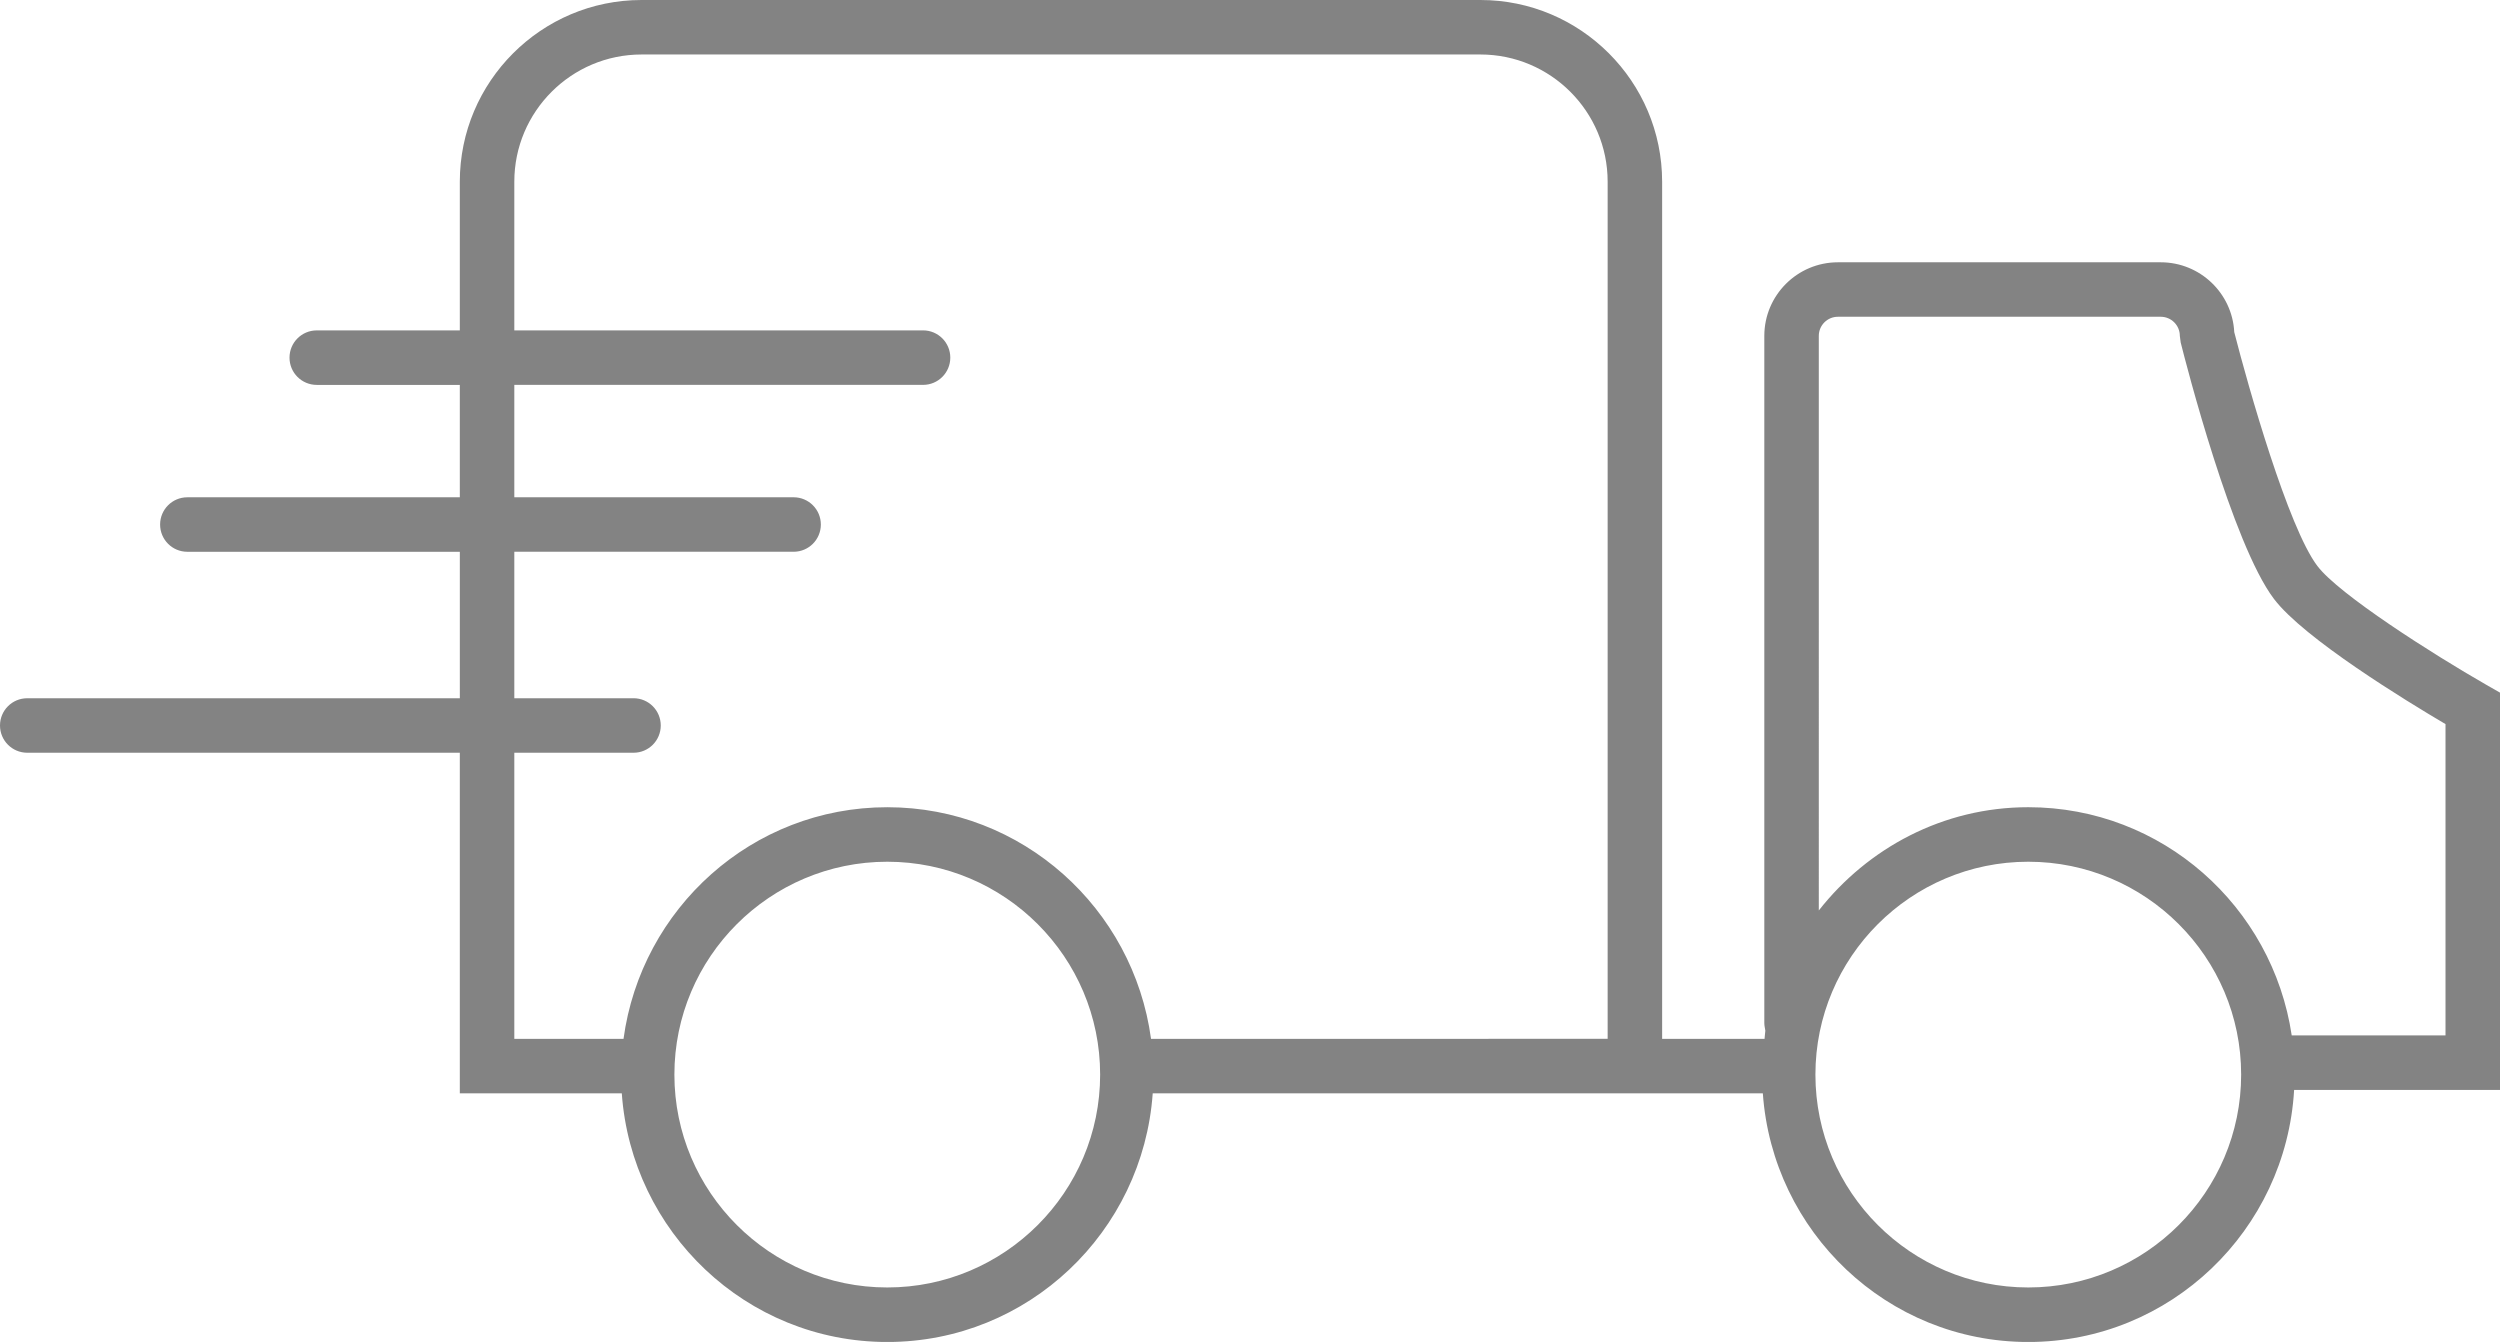 <?xml version="1.0" encoding="utf-8"?>
<!-- Generator: Adobe Illustrator 15.1.0, SVG Export Plug-In . SVG Version: 6.00 Build 0)  -->
<!DOCTYPE svg PUBLIC "-//W3C//DTD SVG 1.1//EN" "http://www.w3.org/Graphics/SVG/1.1/DTD/svg11.dtd">
<svg version="1.1" id="Слой_1" xmlns="http://www.w3.org/2000/svg" xmlns:xlink="http://www.w3.org/1999/xlink" x="0px" y="0px"
	 width="141.732px" height="76.079px" viewBox="0 0 141.732 76.079" enable-background="new 0 0 141.732 76.079"
	 xml:space="preserve">
<path fill="#838383" d="M141.733,39.268l-0.775-0.443c-3.06-1.753-8.363-5.132-9.579-6.737c-1.653-2.178-3.92-10.152-4.713-13.26
	c-0.111-2.203-1.938-3.958-4.167-3.958h-18.302c-2.302,0-4.173,1.871-4.173,4.172v38.963c0,0.148,0.039,0.287,0.058,0.429
	c-0.024,0.151-0.024,0.311-0.045,0.462h-5.806V10.301C94.231,4.623,89.609,0,83.928,0H36.372c-5.681,0-10.304,4.623-10.304,10.301
	v8.43h-8.11c-0.854,0-1.545,0.69-1.545,1.545c0,0.854,0.691,1.545,1.545,1.545h8.11v6.372H10.621c-0.854,0-1.544,0.69-1.544,1.545
	c0,0.854,0.691,1.544,1.544,1.544h15.448v8.304H1.545C0.691,39.585,0,40.275,0,41.13c0,0.854,0.691,1.545,1.545,1.545h24.523v19.309
	h9.183c0.557,7.854,7.057,14.097,15.051,14.097c7.992,0,14.494-6.242,15.049-14.097h19.032h9.848h5.709
	c0.555,7.854,7.057,14.097,15.049,14.097c8.06,0,14.609-6.342,15.071-14.289h11.673V39.268z M50.302,72.99
	c-6.654,0-12.069-5.413-12.069-12.068s5.415-12.068,12.069-12.068c6.656,0,12.068,5.413,12.068,12.068S56.958,72.99,50.302,72.99z
	 M84.383,58.895H65.255c-1.002-7.393-7.29-13.131-14.953-13.131c-7.664,0-13.95,5.738-14.953,13.131h-6.191v-16.22h6.758
	c0.854,0,1.544-0.691,1.544-1.545c0-0.854-0.691-1.545-1.544-1.545h-6.758v-8.304h15.833c0.854,0,1.545-0.69,1.545-1.544
	c0-0.854-0.691-1.545-1.545-1.545H29.158V21.82H52.33c0.854,0,1.545-0.691,1.545-1.545c0-0.854-0.691-1.545-1.545-1.545H29.158
	v-8.43c0-3.977,3.236-7.211,7.214-7.211h47.556c3.977,0,7.214,3.234,7.214,7.211v48.594H84.383z M114.989,72.99
	c-6.655,0-12.068-5.413-12.068-12.068s5.413-12.068,12.068-12.068c6.656,0,12.068,5.413,12.068,12.068S121.645,72.99,114.989,72.99z
	 M138.643,58.701h-8.719c-1.087-7.302-7.338-12.938-14.936-12.938c-4.833,0-9.097,2.317-11.875,5.854V19.041
	c0-0.598,0.485-1.083,1.083-1.083h18.302c0.598,0,1.083,0.485,1.083,1.083l0.049,0.377c0.289,1.159,2.924,11.417,5.286,14.534
	c1.701,2.247,7.521,5.799,9.727,7.099V58.701z"/>
</svg>
